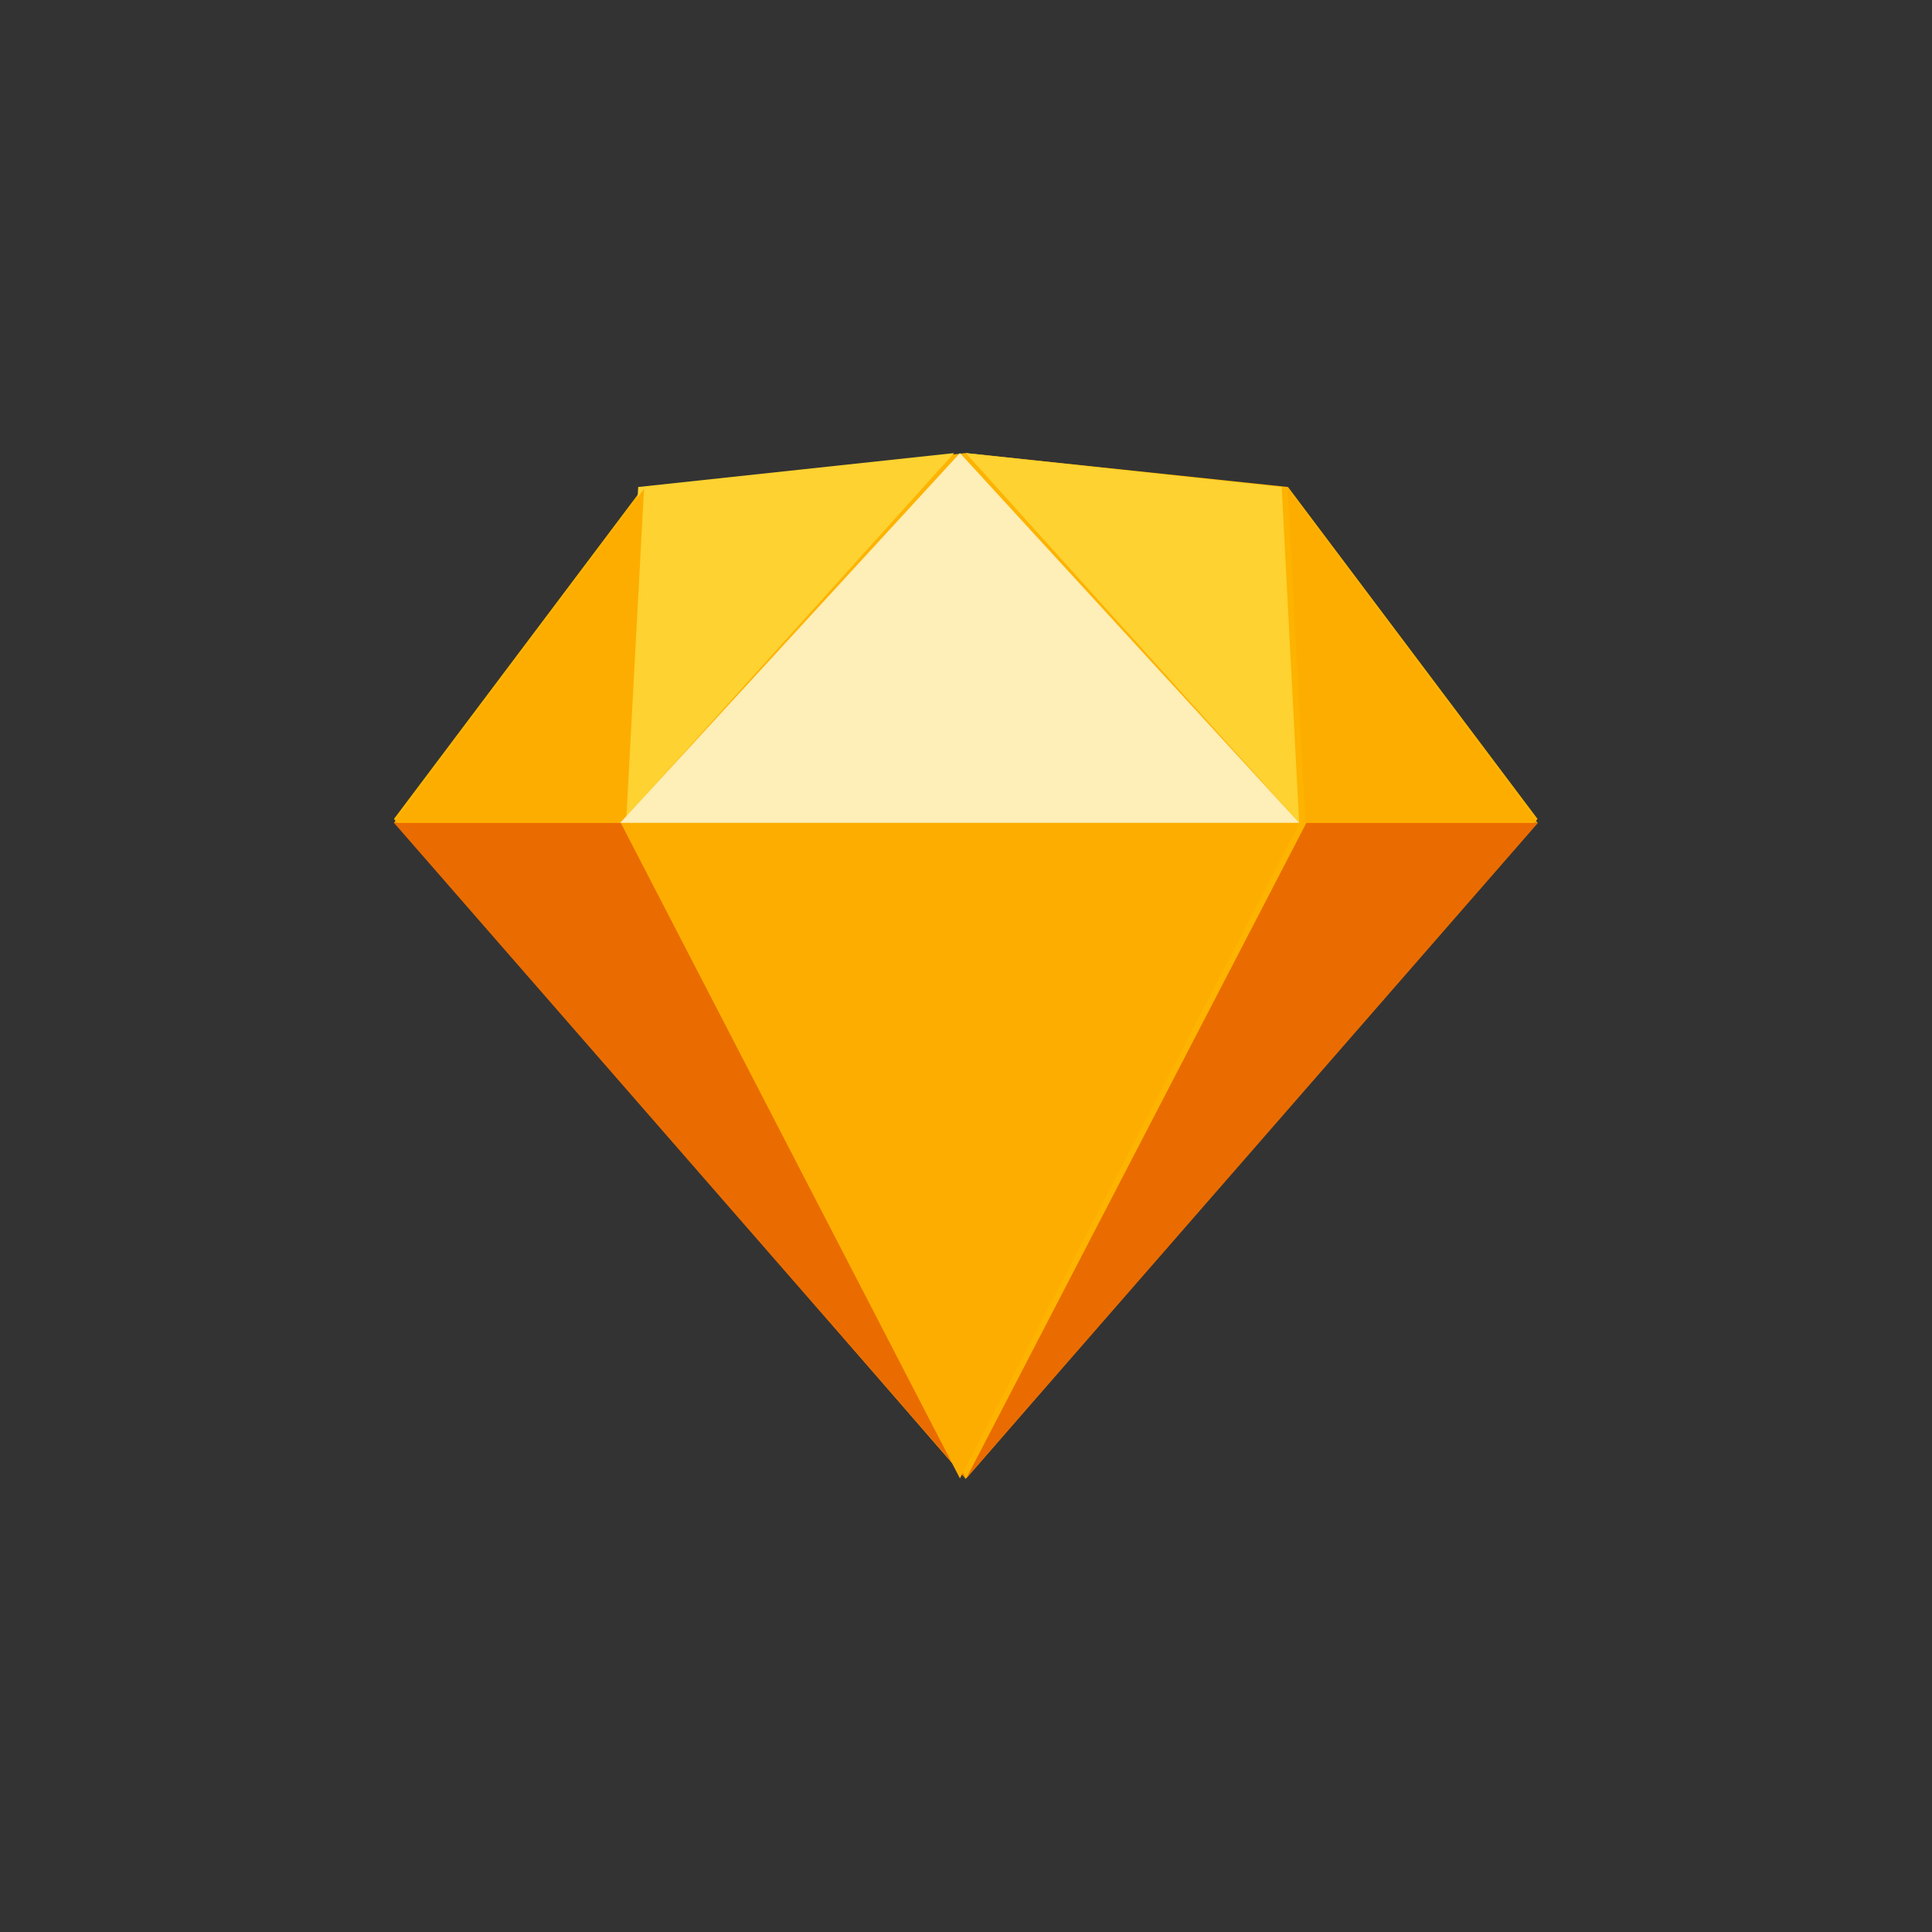 <?xml version="1.0" encoding="utf-8"?>
<!-- Generator: Adobe Illustrator 22.1.0, SVG Export Plug-In . SVG Version: 6.00 Build 0)  -->
<svg version="1.1" id="Calque_1" xmlns="http://www.w3.org/2000/svg" xmlns:xlink="http://www.w3.org/1999/xlink" x="0px" y="0px"
	 viewBox="0 0 398.7 398.7" style="enable-background:new 0 0 398.7 398.7;" xml:space="preserve">
<rect x="0" y="0" width="398.7" height="398.7" fill="#333333" stroke="none"/>
<style type="text/css">
	.st0{fill:#FDB300;}
	.st1{fill:#EA6C00;}
	.st2{fill:#FDAD00;}
	.st3{fill:#FDD231;}
	.st4{fill:#FEEEB7;}
</style>
<title>Fichier 10</title>
<g id="Calque_2_1_">
	<g id="Calque_1-2">
		<path id="b" class="st0" d="M132.8,100.5l66.5-7l66.5,7l51.5,68.5l-118,136.2L81.3,169L132.8,100.5z"/>
		<path id="c" class="st1" d="M129.1,169.8l70.2,135.3l-118-135.3H129.1z"/>
		<path id="d" class="st1" d="M269.6,169.8l-70.2,135.3l118-135.3H269.6z"/>
		<path id="e" class="st2" d="M128.1,169.8h140.1l-70.1,135.3L128.1,169.8z"/>
		<path id="f" class="st3" d="M196.9,93.5l-65.2,7l-3.6,69.3L196.9,93.5z"/>
		<path id="g" class="st3" d="M199.3,93.5l65.2,7l3.6,69.3L199.3,93.5z"/>
		<path id="h" class="st2" d="M317.3,169.8l-51.6-68.9l3.7,68.9H317.3z"/>
		<path id="i" class="st2" d="M81.3,169.8l51.6-68.9l-3.7,68.9H81.3z"/>
		<path id="j" class="st4" d="M198.1,93.5L128,169.8h140.1L198.1,93.5z"/>
	</g>
</g>
</svg>
